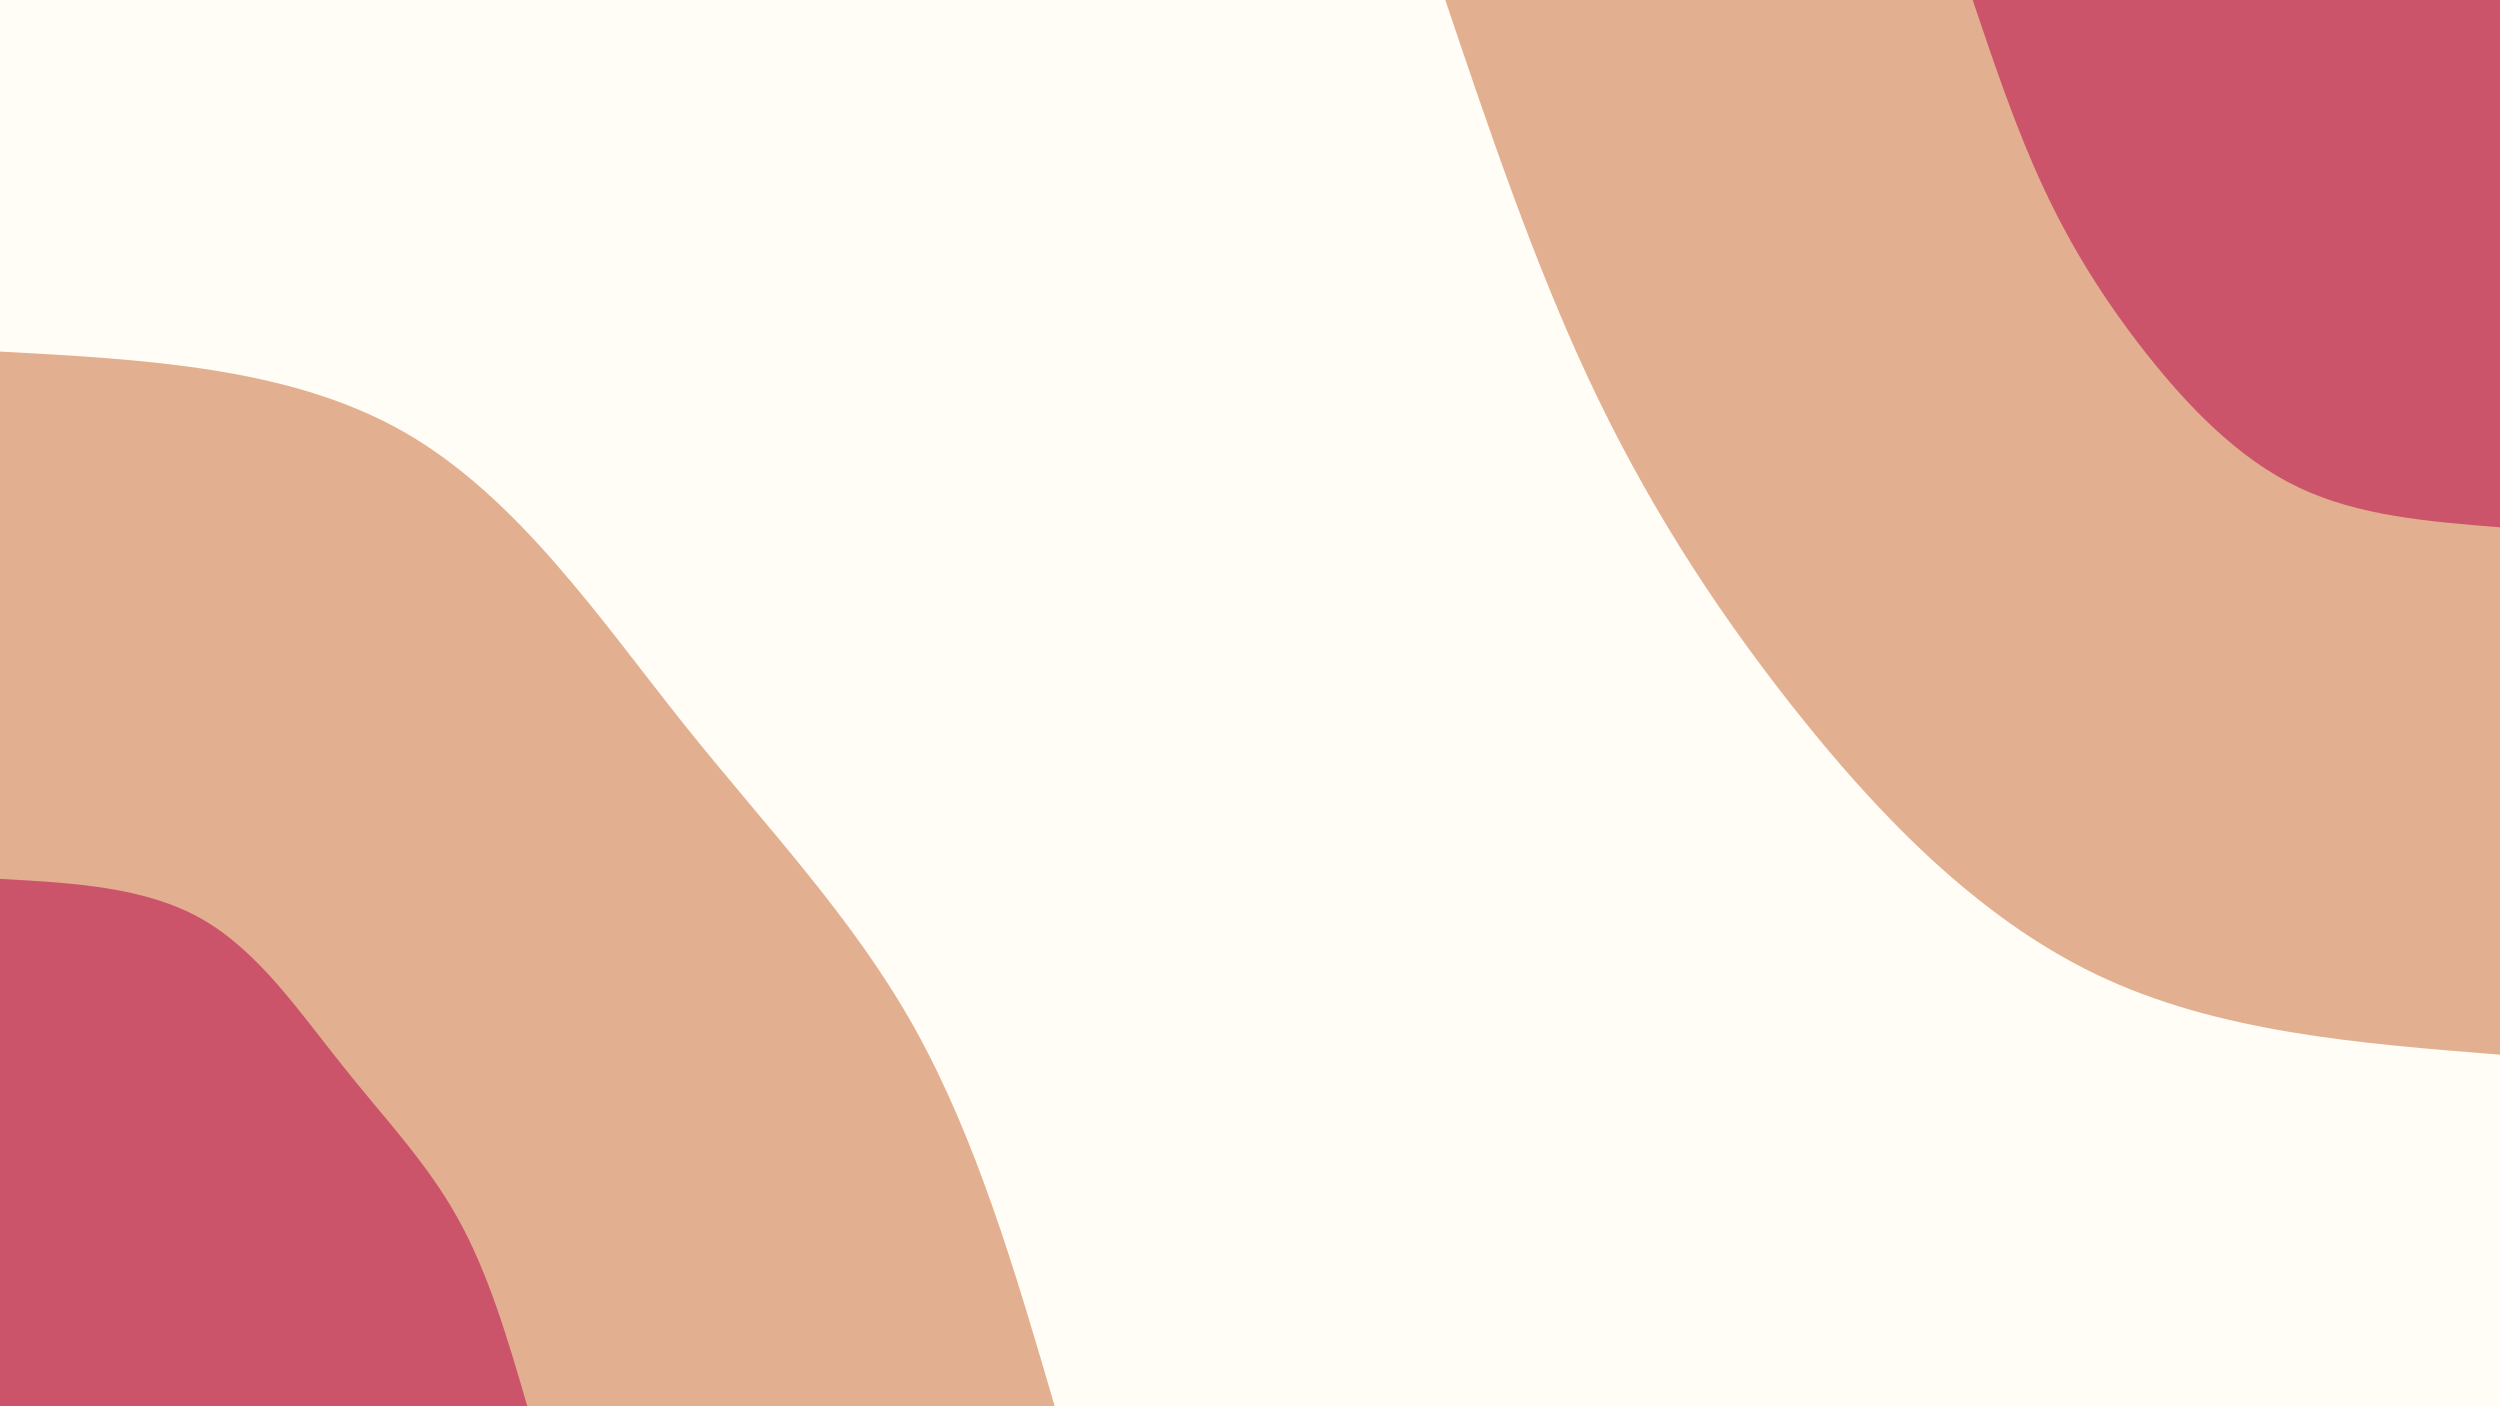 <svg id="visual" viewBox="0 0 960 540" width="960" height="540" xmlns="http://www.w3.org/2000/svg" xmlns:xlink="http://www.w3.org/1999/xlink" version="1.1"><rect x="0" y="0" width="960" height="540" fill="#fffdf5"></rect><defs><linearGradient id="grad1_0" x1="43.8%" y1="0%" x2="100%" y2="100%"><stop offset="14.444%" stop-color="#cb546a" stop-opacity="1"></stop><stop offset="85.556%" stop-color="#cb546a" stop-opacity="1"></stop></linearGradient></defs><defs><linearGradient id="grad1_1" x1="43.8%" y1="0%" x2="100%" y2="100%"><stop offset="14.444%" stop-color="#cb546a" stop-opacity="1"></stop><stop offset="85.556%" stop-color="#fffdf5" stop-opacity="1"></stop></linearGradient></defs><defs><linearGradient id="grad2_0" x1="0%" y1="0%" x2="56.3%" y2="100%"><stop offset="14.444%" stop-color="#cb546a" stop-opacity="1"></stop><stop offset="85.556%" stop-color="#cb546a" stop-opacity="1"></stop></linearGradient></defs><defs><linearGradient id="grad2_1" x1="0%" y1="0%" x2="56.3%" y2="100%"><stop offset="14.444%" stop-color="#fffdf5" stop-opacity="1"></stop><stop offset="85.556%" stop-color="#cb546a" stop-opacity="1"></stop></linearGradient></defs><g transform="translate(960, 0)"><path d="M0 405C-54.3 400.7 -108.7 396.4 -155 374.2C-201.3 352 -239.6 311.9 -271.5 271.5C-303.4 231.1 -329 190.4 -350.2 145C-371.3 99.7 -388.2 49.9 -405 0L0 0Z" fill="#e3af91"></path><path d="M0 202.5C-27.2 200.3 -54.3 198.2 -77.5 187.1C-100.7 176 -119.8 156 -135.8 135.8C-151.7 115.6 -164.5 95.2 -175.1 72.5C-185.7 49.9 -194.1 24.9 -202.5 0L0 0Z" fill="#cb546a"></path></g><g transform="translate(0, 540)"><path d="M0 -405C55.7 -402 111.4 -399 155 -374.2C198.6 -349.3 230.2 -302.6 262.3 -262.3C294.5 -222 327.2 -188.1 351.1 -145.4C374.9 -102.8 390 -51.4 405 0L0 0Z" fill="#e3af91"></path><path d="M0 -202.5C27.8 -201 55.7 -199.5 77.5 -187.1C99.3 -174.7 115.1 -151.3 131.2 -131.2C147.2 -111 163.6 -94 175.5 -72.7C187.5 -51.4 195 -25.7 202.5 0L0 0Z" fill="#cb546a"></path></g></svg>